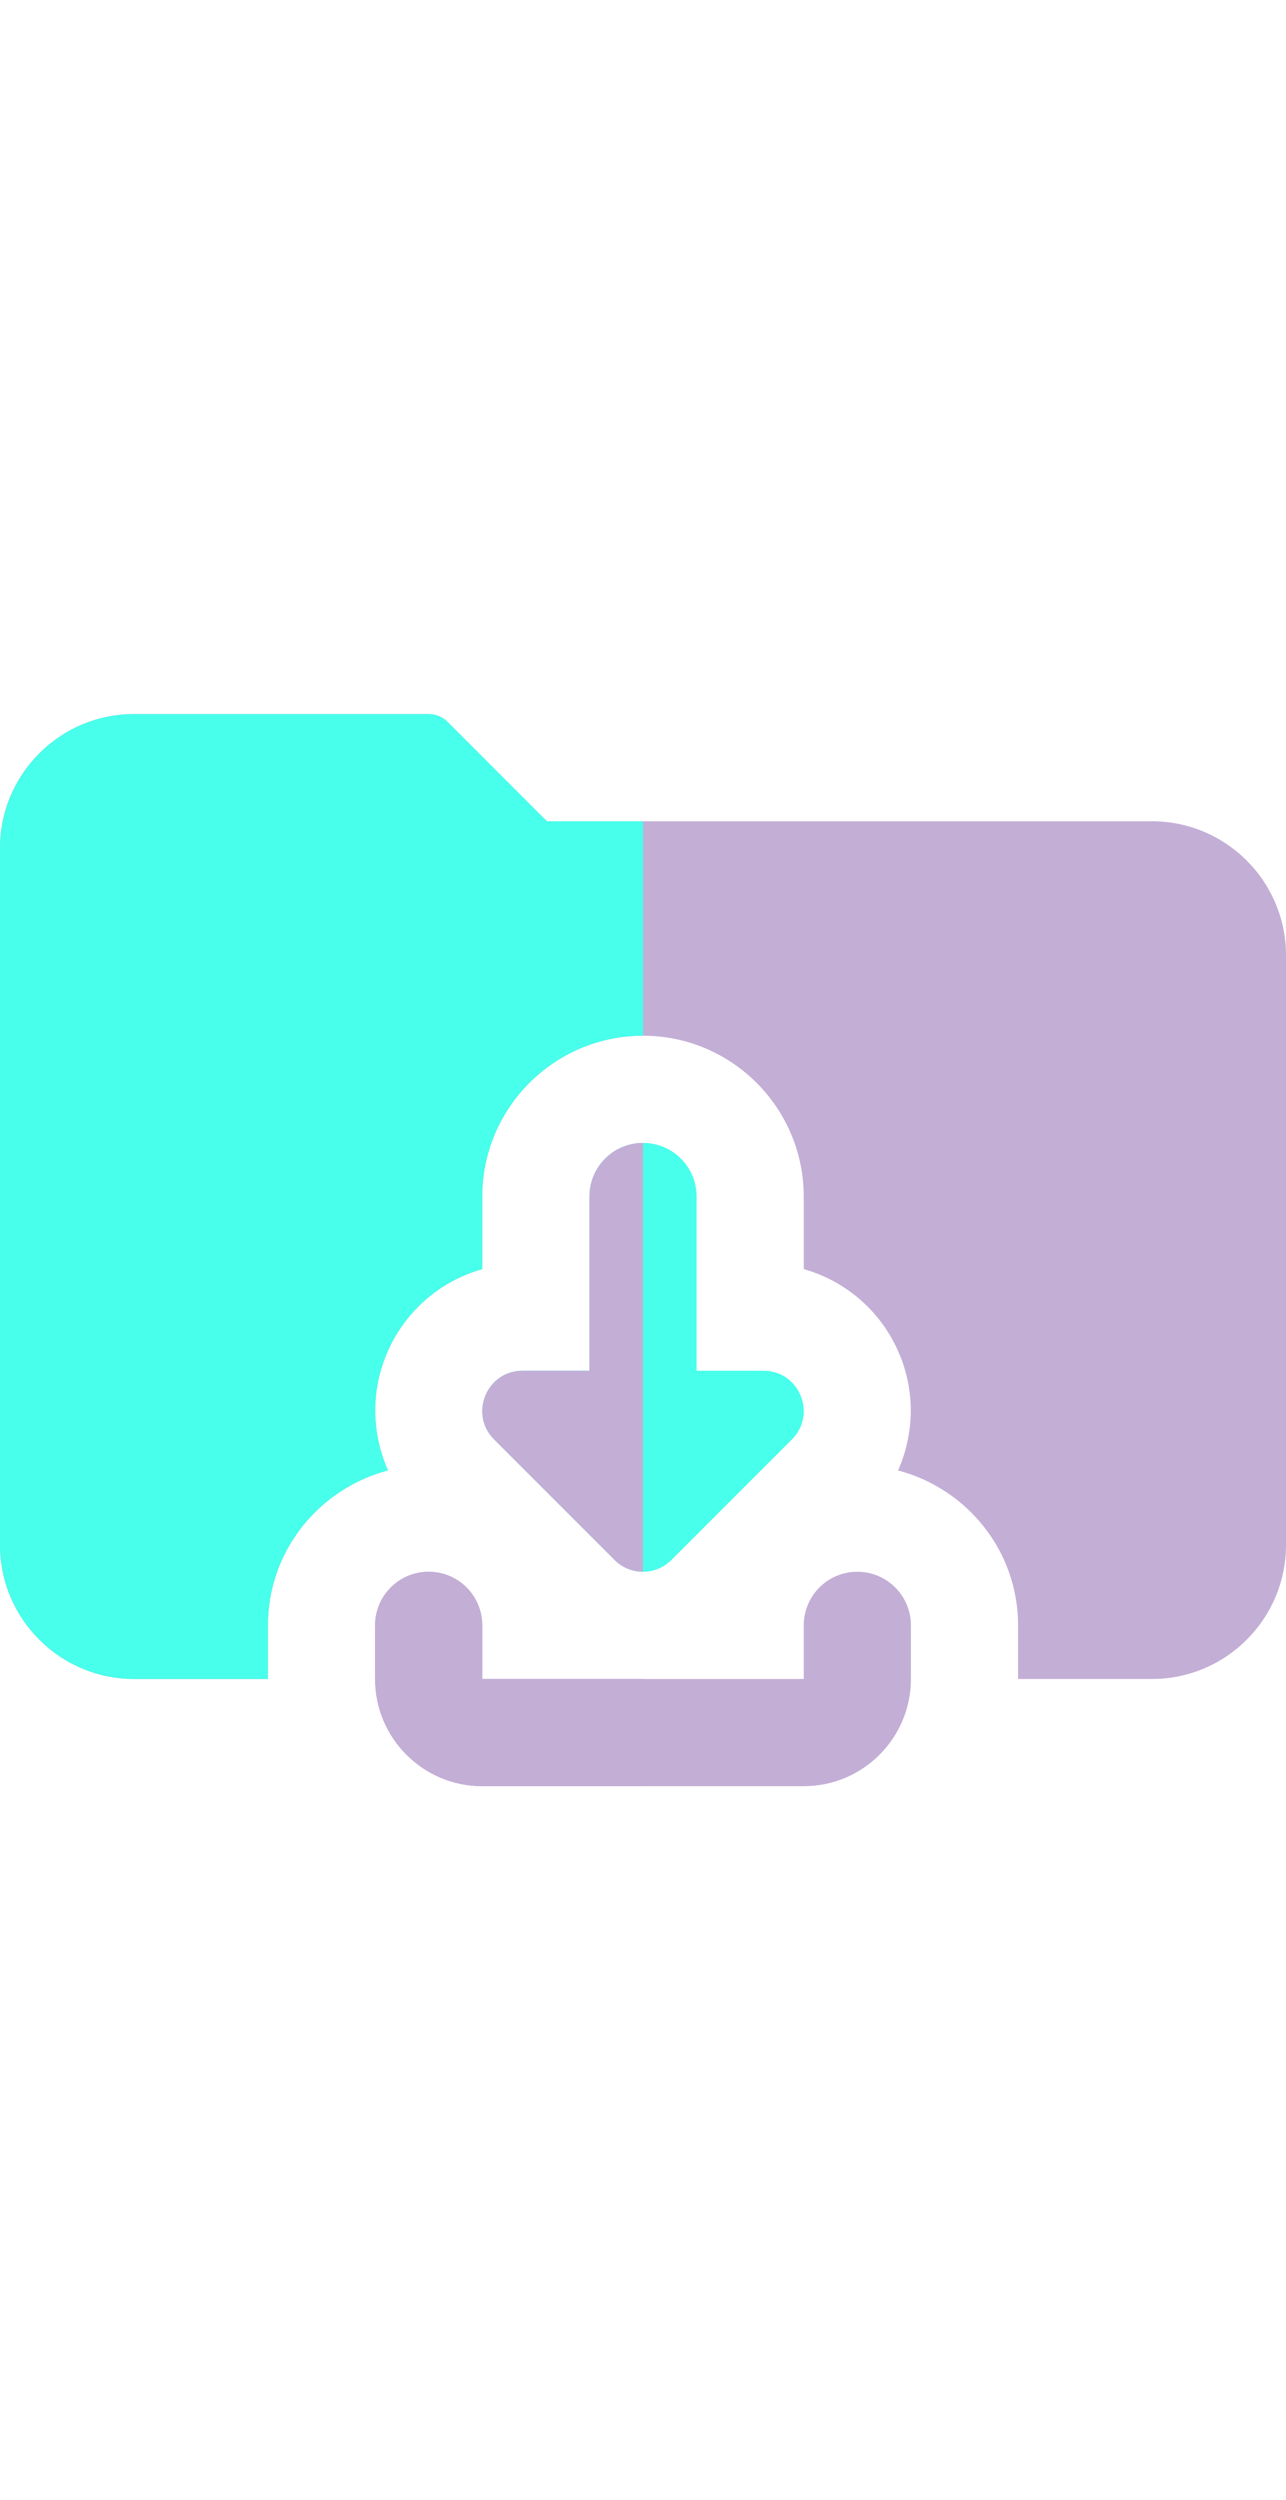 <svg id="color" enable-background="new 0 0 24 24" height="412" viewBox="0 0 24 24" width="212" xmlns="http://www.w3.org/2000/svg"><path d="m14.25 14.25h-1.25v-3.25c0-.552-.447-1-1-1s-1 .448-1 1v3.25h-1.25c-.666 0-1.001.809-.53 1.28l2.25 2.25c.146.147.339.22.53.22s.384-.073.53-.22l2.25-2.25c.471-.471.136-1.28-.53-1.28z" fill="#47ffeb"/><path d="m15 22h-6c-1.104 0-2-.897-2-2v-1c0-.552.447-1 1-1s1 .448 1 1v1h6v-1c0-.552.447-1 1-1s1 .448 1 1v1c0 1.103-.896 2-2 2z" fill="#C3AED6"/><path d="m21.5 4h-11.293l-1.853-1.854c-.094-.093-.221-.146-.354-.146h-5.5c-1.379 0-2.5 1.122-2.5 2.5v13c0 1.378 1.121 2.5 2.5 2.5h2.5v-1c0-1.391.955-2.552 2.241-2.891-.299-.674-.325-1.451-.03-2.162.328-.792.993-1.369 1.789-1.593v-1.354c0-1.654 1.346-3 3-3s3 1.346 3 3v1.354c.796.225 1.461.802 1.789 1.594.295.711.269 1.488-.029 2.162 1.285.338 2.24 1.499 2.24 2.89v1h2.5c1.379 0 2.5-1.122 2.5-2.5v-11c0-1.378-1.121-2.5-2.5-2.5z" fill="#C3AED6"/><path d="m12 10c-.553 0-1 .448-1 1v3.25h-1.25c-.666 0-1.001.809-.53 1.28l2.25 2.25c.146.147.339.22.53.22z" fill="#C3AED6"/><path d="m8 18c-.553 0-1 .448-1 1v1c0 1.103.897 2 2 2h3v-2h-3v-1c0-.552-.447-1-1-1z" fill="#C3AED6"/><path d="m8 2h-5.5c-1.379 0-2.5 1.122-2.5 2.5v13c0 1.378 1.121 2.5 2.5 2.5h2.5v-1c0-1.391.955-2.552 2.241-2.891-.299-.674-.325-1.451-.03-2.162.328-.792.993-1.369 1.789-1.593v-1.354c0-1.654 1.346-3 3-3v-4h-1.793l-1.853-1.854c-.094-.093-.221-.146-.354-.146z" fill="#47ffeb"/></svg>